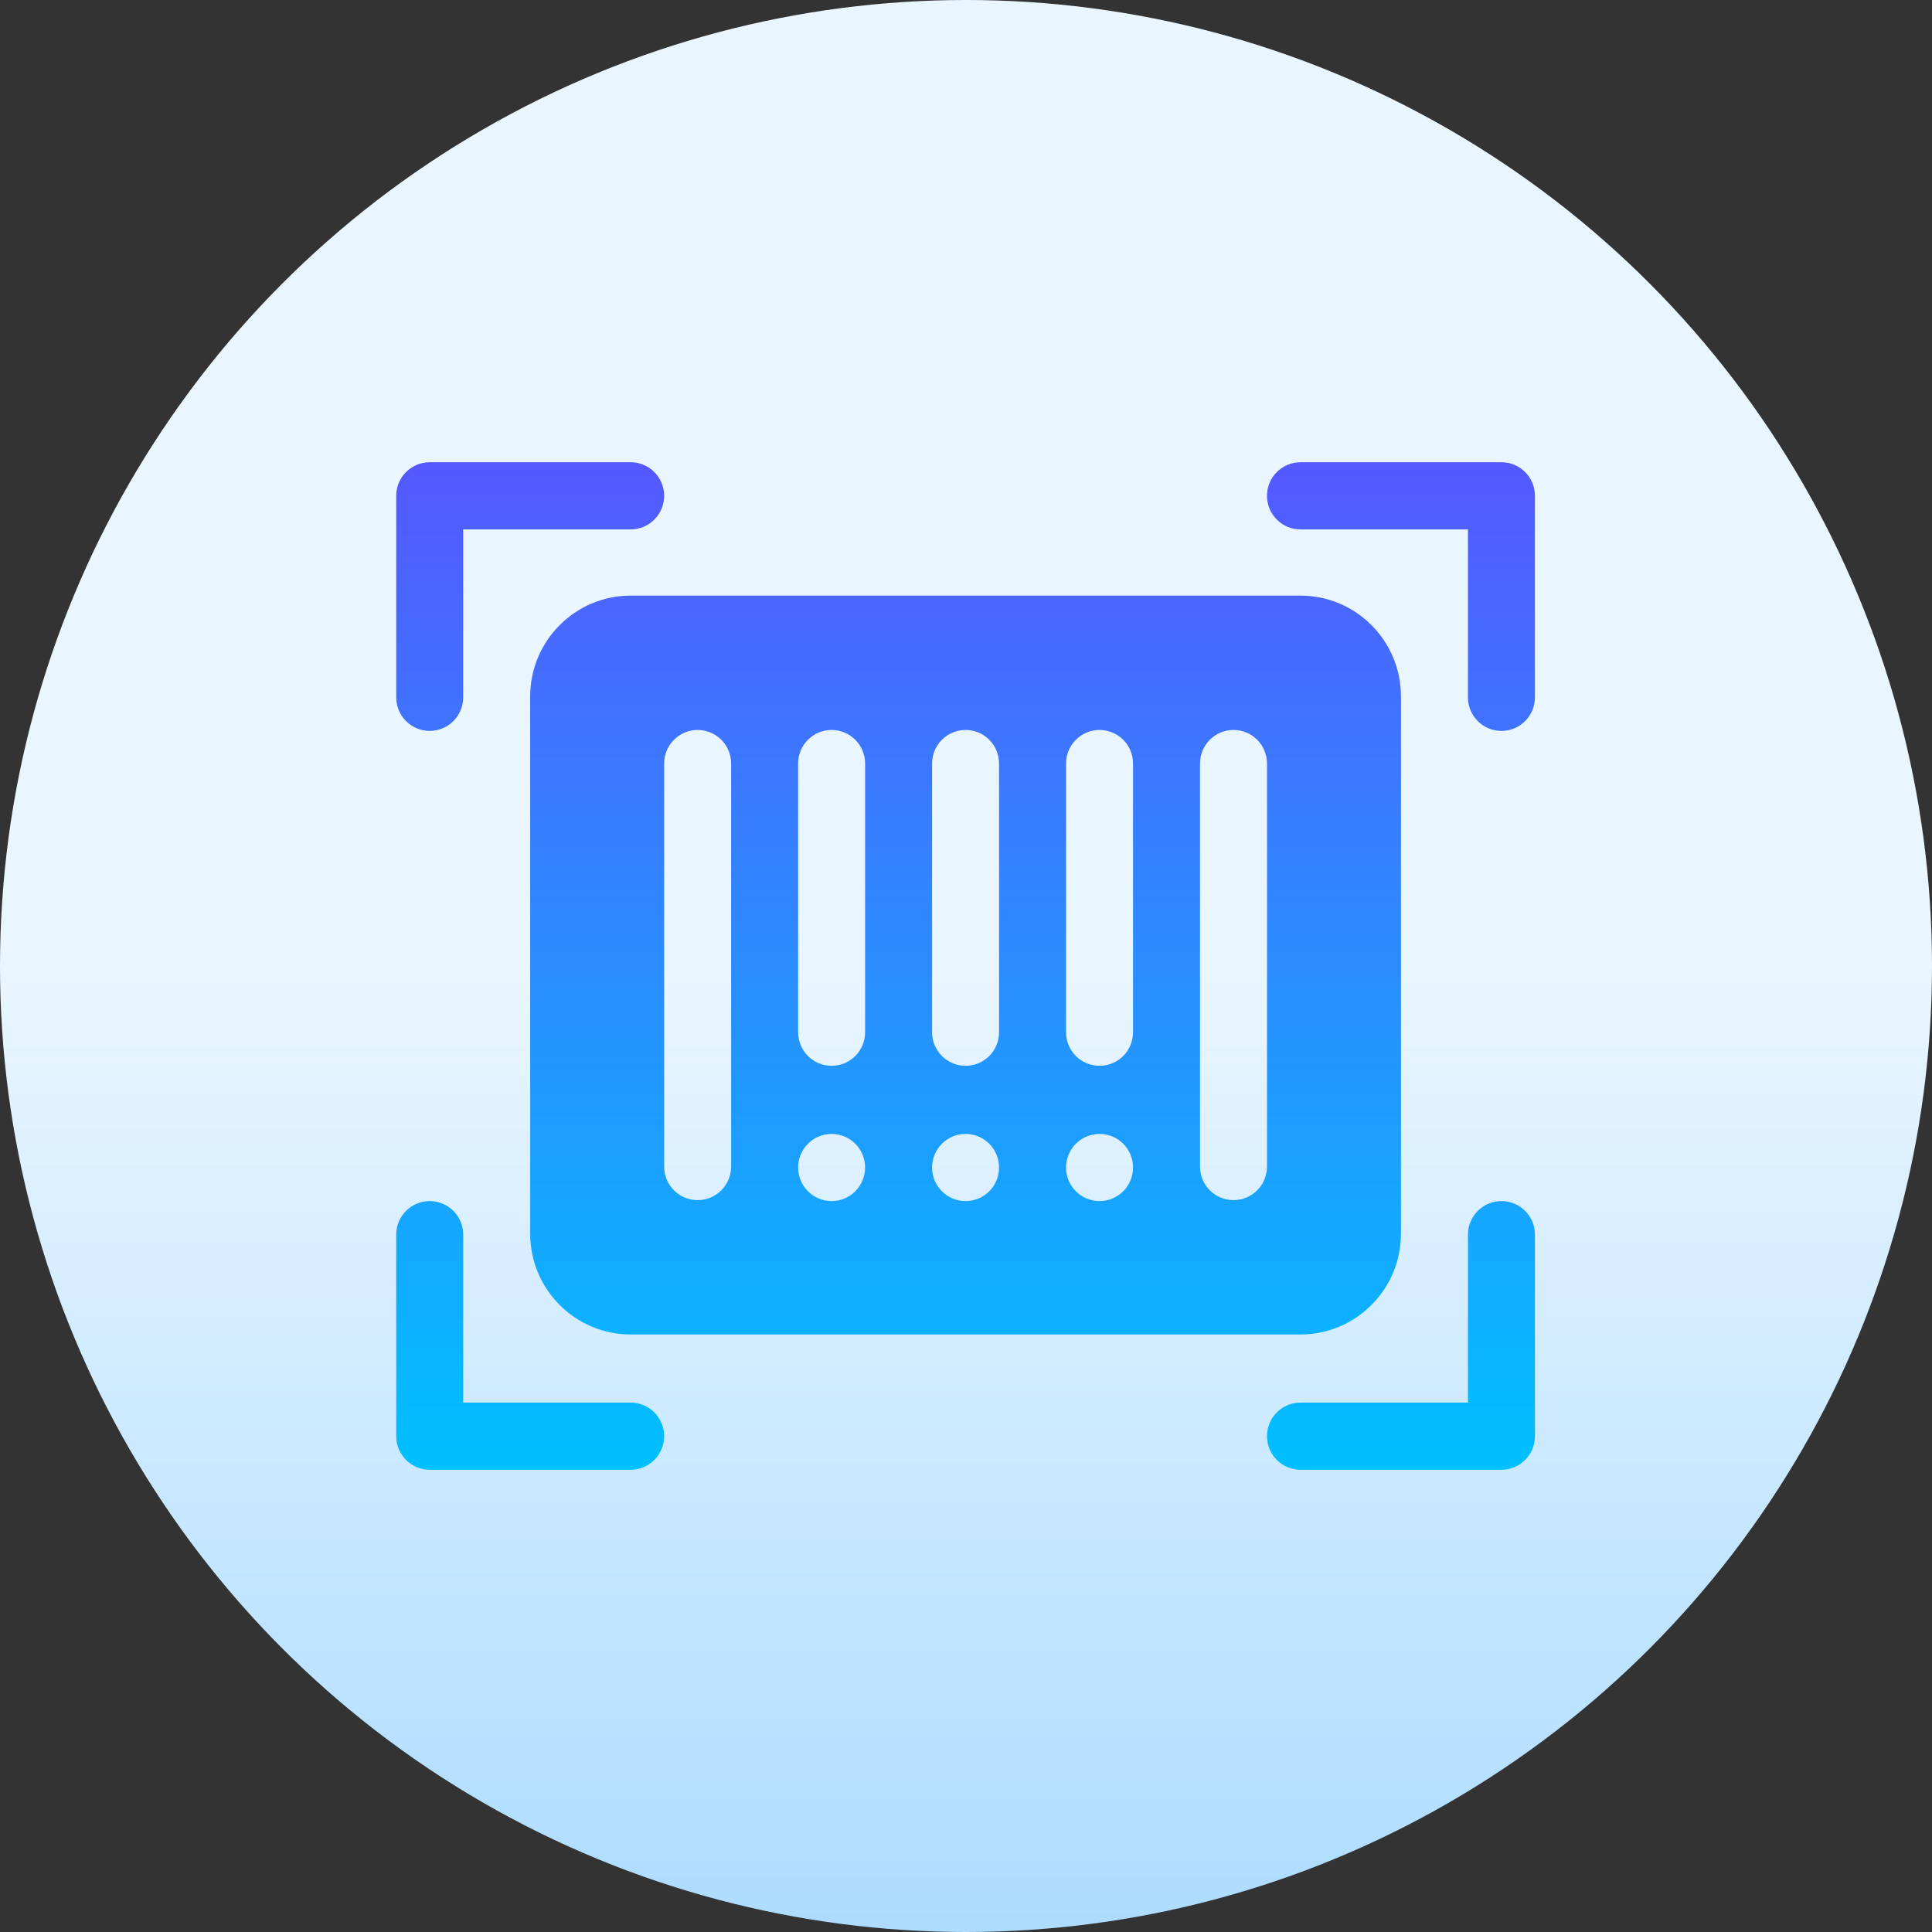 <svg id="Capa_1" enable-background="new 0 0 512 512" height="512" viewBox="0 0 512 512" width="512" xmlns="http://www.w3.org/2000/svg" xmlns:xlink="http://www.w3.org/1999/xlink"><rect x="0" y="0" width="512" height="512" fill="#333333" stroke="none"/><linearGradient id="SVGID_1_" gradientUnits="userSpaceOnUse" x1="256" x2="256" y1="512" y2="0"><stop offset="0" stop-color="#addcff"/><stop offset=".503" stop-color="#eaf6ff"/><stop offset="1" stop-color="#eaf6ff"/></linearGradient><linearGradient id="SVGID_2_" gradientUnits="userSpaceOnUse" x1="255.886" x2="255.886" y1="122.5" y2="389.5"><stop offset="0" stop-color="#5558ff"/><stop offset="1" stop-color="#00c0ff"/></linearGradient><g><g><circle cx="256" cy="256" fill="url(#SVGID_1_)" r="256"/></g><g><g><path d="m113.876 193.7c4.906 0 8.875-3.981 8.875-8.9v-44.5h44.378c4.906 0 8.876-3.981 8.876-8.9s-3.97-8.9-8.876-8.9h-53.254c-4.906 0-8.876 3.981-8.876 8.9v53.4c.001 4.919 3.971 8.9 8.877 8.9zm284.02-71.2h-53.254c-4.906 0-8.875 3.981-8.875 8.9s3.97 8.9 8.875 8.9h44.378v44.5c0 4.919 3.97 8.9 8.875 8.9 4.906 0 8.876-3.981 8.876-8.9v-53.4c.001-4.919-3.969-8.9-8.875-8.9zm-230.766 249.2h-44.378v-44.5c0-4.919-3.97-8.9-8.875-8.9-4.906 0-8.876 3.981-8.876 8.9v53.4c0 4.919 3.97 8.9 8.876 8.9h53.254c4.906 0 8.876-3.981 8.876-8.9-.002-4.919-3.972-8.9-8.877-8.9zm230.766-53.4c-4.906 0-8.875 3.981-8.875 8.9v44.5h-44.378c-4.906 0-8.875 3.981-8.875 8.9s3.97 8.9 8.875 8.9h53.254c4.906 0 8.876-3.981 8.876-8.9v-53.4c-.001-4.919-3.971-8.9-8.877-8.9zm-257.393-133.752v142.4c0 14.723 11.944 26.7 26.627 26.7h177.513c14.683 0 26.627-11.977 26.627-26.7v-142.4c0-14.723-11.944-26.7-26.627-26.7h-177.513c-14.683 0-26.627 11.977-26.627 26.7zm177.513 17.8c0-4.919 3.97-8.9 8.876-8.9s8.876 3.981 8.876 8.9v106.8c0 4.919-3.97 8.9-8.876 8.9s-8.876-3.98-8.876-8.9zm-35.503 0c0-4.919 3.97-8.9 8.875-8.9 4.906 0 8.876 3.981 8.876 8.9v71.2c0 4.919-3.97 8.9-8.876 8.9s-8.875-3.981-8.875-8.9zm8.876 98.154c4.902 0 8.876 3.984 8.876 8.9 0 4.915-3.974 8.9-8.876 8.9-4.901 0-8.875-3.985-8.875-8.9-.001-4.916 3.973-8.9 8.875-8.9zm-44.379-98.154c0-4.919 3.97-8.9 8.876-8.9s8.875 3.981 8.875 8.9v71.2c0 4.919-3.97 8.9-8.875 8.9-4.906 0-8.876-3.981-8.876-8.9zm8.876 98.154c4.901 0 8.875 3.984 8.875 8.9 0 4.915-3.974 8.9-8.875 8.9-4.902 0-8.876-3.985-8.876-8.9 0-4.916 3.975-8.9 8.876-8.9zm-44.378-98.154c0-4.919 3.97-8.9 8.876-8.9s8.876 3.981 8.876 8.9v71.2c0 4.919-3.97 8.9-8.876 8.9s-8.876-3.981-8.876-8.9zm8.876 98.154c4.902 0 8.876 3.984 8.876 8.9 0 4.915-3.974 8.9-8.876 8.9s-8.876-3.985-8.876-8.9c0-4.916 3.974-8.9 8.876-8.9zm-44.379-98.154c0-4.919 3.97-8.9 8.875-8.9s8.876 3.981 8.876 8.9v106.8c0 4.919-3.97 8.9-8.876 8.9s-8.875-3.98-8.875-8.9z" fill="url(#SVGID_2_)"/></g></g></g></svg>